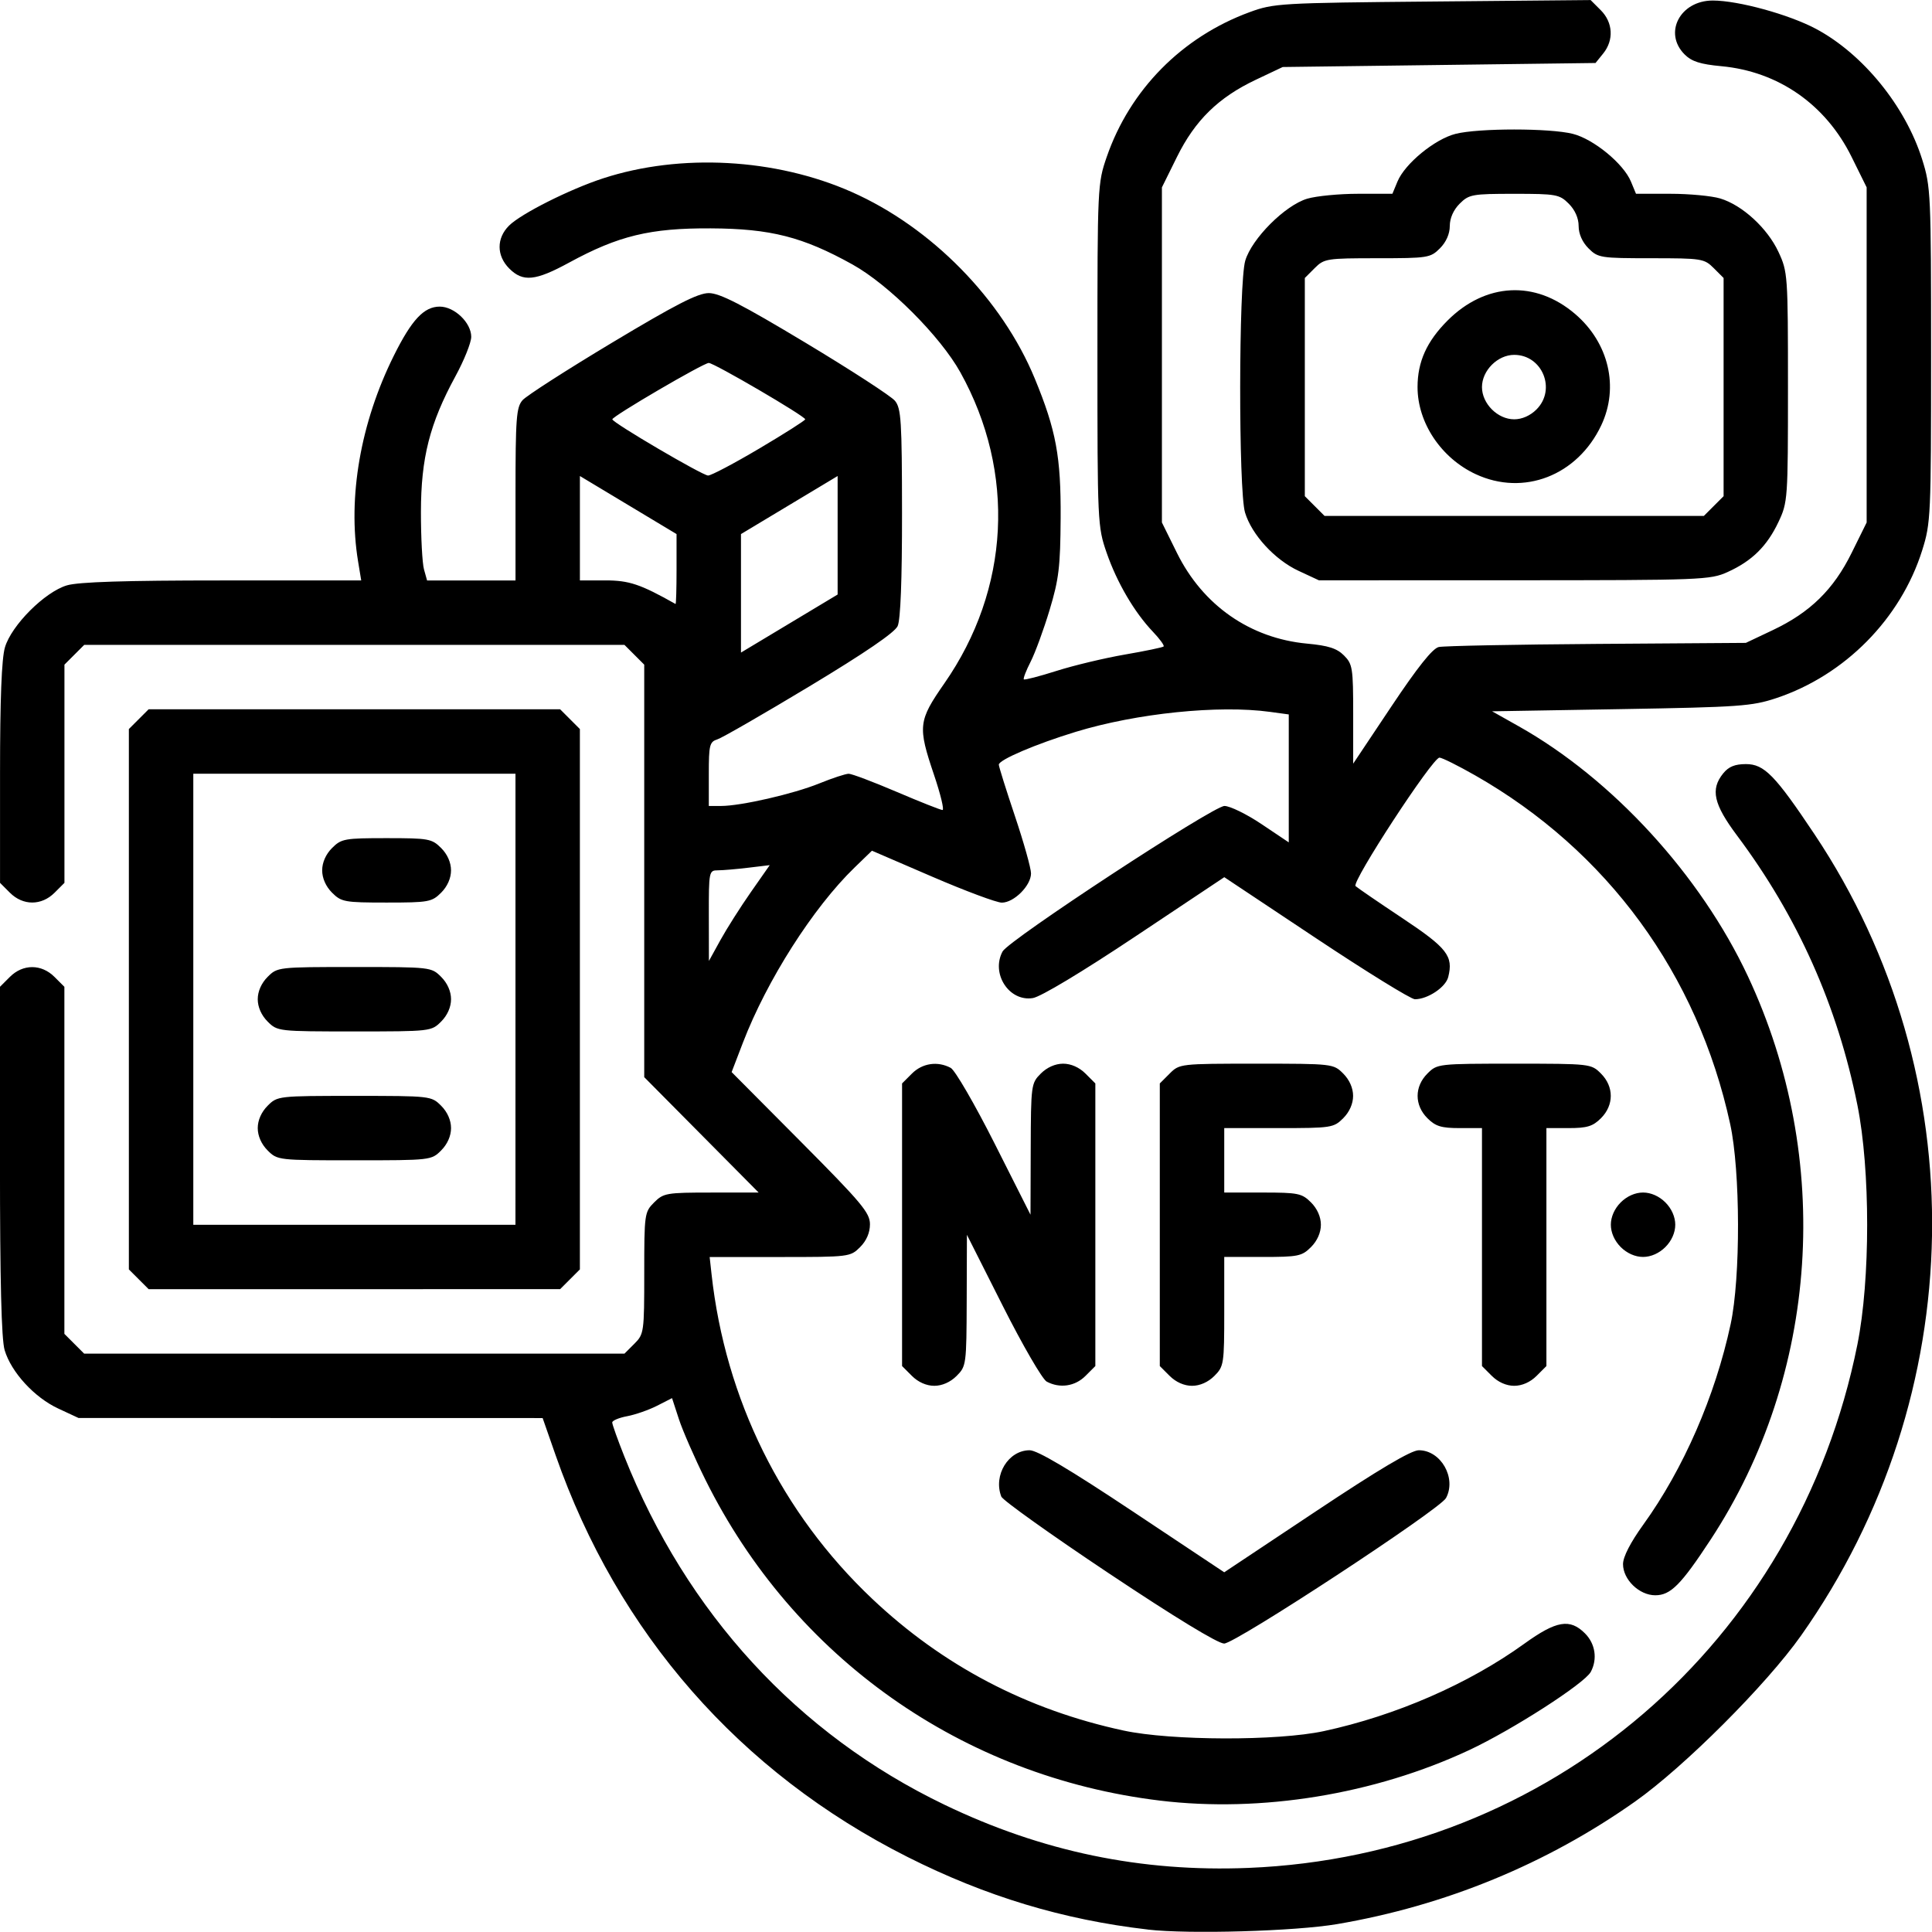 <?xml version="1.0" encoding="UTF-8" standalone="no"?>
<!-- Created with Inkscape (http://www.inkscape.org/) -->

<svg
   width="126.934mm"
   height="126.92mm"
   viewBox="0 0 126.934 126.92"
   version="1.1"
   id="svg5"
   xml:space="preserve"
   inkscape:export-filename="erc721.svg"
   inkscape:export-xdpi="96"
   inkscape:export-ydpi="96"
   sodipodi:docname="erc1155.svg"
   inkscape:version="1.2 (dc2aedaf03, 2022-05-15)"
   xmlns:inkscape="http://www.inkscape.org/namespaces/inkscape"
   xmlns:sodipodi="http://sodipodi.sourceforge.net/DTD/sodipodi-0.dtd"
   xmlns="http://www.w3.org/2000/svg"
   xmlns:svg="http://www.w3.org/2000/svg"><sodipodi:namedview
     id="namedview7"
     pagecolor="#ffffff"
     bordercolor="#999999"
     borderopacity="1"
     inkscape:showpageshadow="0"
     inkscape:pageopacity="0"
     inkscape:pagecheckerboard="0"
     inkscape:deskcolor="#d1d1d1"
     inkscape:document-units="mm"
     showgrid="false"
     inkscape:zoom="1.7656924"
     inkscape:cx="183.78059"
     inkscape:cy="240.4156"
     inkscape:window-width="1920"
     inkscape:window-height="1018"
     inkscape:window-x="0"
     inkscape:window-y="30"
     inkscape:window-maximized="1"
     inkscape:current-layer="layer1" /><defs
     id="defs2" /><g
     inkscape:label="Layer 1"
     inkscape:groupmode="layer"
     id="layer1"
     transform="translate(-70.494,-1.903)"><path
       style="fill:#000000;stroke-width:0.265"
       d="m 145.9,128.674 c -5.565,-0.644 -10.637,-2.176 -15.776,-4.765 -11.026,-5.555 -19.043,-14.708 -23.127,-26.401 l -0.851,-2.437 -15.247,-0.003 -15.247,-0.003 -1.338,-0.623 c -1.564,-0.728 -3.08,-2.381 -3.515,-3.832 -0.212,-0.709 -0.307,-4.545 -0.307,-12.449 v -11.424 l 0.649,-0.649 c 0.859,-0.859 2.075,-0.859 2.934,0 l 0.649,0.649 v 11.401 11.401 l 0.649,0.649 0.649,0.649 h 17.751 17.751 l 0.649,-0.649 c 0.632,-0.632 0.649,-0.756 0.649,-4.642 0,-3.886 0.017,-4.01 0.649,-4.642 0.616,-0.616 0.81,-0.649 3.759,-0.649 h 3.109 l -3.759,-3.791 -3.759,-3.791 v -13.551 -13.551 l -0.649,-0.649 -0.649,-0.649 H 93.778 76.026 l -0.649,0.649 -0.649,0.649 v 7.168 7.168 l -0.649,0.649 c -0.859,0.859 -2.075,0.859 -2.934,0 l -0.649,-0.649 v -7.191 c 0,-4.873 0.104,-7.542 0.322,-8.28 0.429,-1.453 2.621,-3.645 4.075,-4.075 0.763,-0.225 3.822,-0.322 10.211,-0.322 h 9.122 l -0.207,-1.257 c -0.692,-4.206 0.161,-9.112 2.352,-13.515 1.173,-2.358 1.979,-3.219 3.014,-3.219 0.967,0 2.069,1.057 2.069,1.985 0,0.377 -0.467,1.544 -1.038,2.592 -1.689,3.102 -2.264,5.363 -2.267,8.917 -0.002,1.673 0.089,3.37 0.201,3.77 l 0.203,0.728 h 2.905 2.905 v -5.659 c 0,-5.013 0.053,-5.719 0.463,-6.186 0.255,-0.29 2.904,-1.991 5.887,-3.781 4.182,-2.509 5.636,-3.254 6.35,-3.254 0.715,0 2.164,0.744 6.35,3.26 2.983,1.793 5.63,3.511 5.881,3.817 0.406,0.496 0.458,1.312 0.463,7.358 0.004,4.416 -0.097,7.026 -0.287,7.443 -0.194,0.425 -2.149,1.761 -5.785,3.952 -3.021,1.82 -5.746,3.39 -6.057,3.489 -0.515,0.163 -0.565,0.367 -0.565,2.278 v 2.099 h 0.805 c 1.305,0 4.758,-0.792 6.449,-1.479 0.863,-0.351 1.734,-0.637 1.937,-0.637 0.202,0 1.622,0.536 3.155,1.191 1.533,0.655 2.887,1.191 3.009,1.191 0.122,0 -0.128,-1.034 -0.555,-2.299 -1.081,-3.197 -1.041,-3.554 0.676,-6.021 4.31,-6.192 4.705,-13.856 1.053,-20.432 -1.321,-2.378 -4.714,-5.771 -7.092,-7.092 -3.264,-1.813 -5.376,-2.351 -9.305,-2.371 -3.984,-0.021 -6.063,0.482 -9.314,2.252 -2.213,1.205 -3.03,1.286 -3.927,0.388 -0.842,-0.842 -0.849,-1.991 -0.015,-2.82 0.788,-0.784 3.979,-2.389 6.178,-3.106 5.082,-1.657 11.332,-1.316 16.325,0.892 5.246,2.32 9.888,7.049 12.039,12.264 1.4,3.395 1.722,5.131 1.698,9.163 -0.019,3.207 -0.116,4.017 -0.725,6.038 -0.387,1.284 -0.947,2.813 -1.246,3.399 -0.299,0.586 -0.5,1.108 -0.447,1.161 0.053,0.053 1.024,-0.199 2.157,-0.559 1.134,-0.36 3.153,-0.842 4.487,-1.072 1.334,-0.23 2.477,-0.468 2.539,-0.529 0.063,-0.062 -0.253,-0.497 -0.702,-0.968 -1.22,-1.28 -2.364,-3.234 -3.042,-5.193 -0.593,-1.714 -0.604,-1.968 -0.604,-12.993 0,-11.063 0.01,-11.273 0.612,-13.015 1.524,-4.41 4.946,-7.877 9.384,-9.506 1.591,-0.584 1.996,-0.608 12.027,-0.7 l 10.38,-0.096 0.666,0.666 c 0.805,0.805 0.871,1.966 0.161,2.844 l -0.505,0.625 -10.276,0.132 -10.276,0.132 -1.767,0.837 c -2.46,1.165 -3.992,2.665 -5.182,5.073 l -0.988,1.999 v 11.008 11.008 l 0.988,1.999 c 1.703,3.447 4.809,5.611 8.552,5.96 1.394,0.13 1.956,0.31 2.421,0.776 0.566,0.566 0.606,0.821 0.606,3.858 v 3.252 l 2.513,-3.764 c 1.718,-2.573 2.701,-3.807 3.109,-3.899 0.328,-0.074 5.001,-0.166 10.386,-0.204 l 9.79,-0.068 1.767,-0.837 c 2.46,-1.165 3.992,-2.665 5.182,-5.073 l 0.988,-1.999 V 25.22 14.212 l -0.988,-1.999 c -1.703,-3.447 -4.809,-5.611 -8.552,-5.96 -1.394,-0.13 -1.956,-0.31 -2.421,-0.775 -1.41,-1.41 -0.295,-3.54 1.853,-3.54 1.671,0 5.001,0.914 6.775,1.859 3.086,1.645 5.879,5.077 6.981,8.581 0.566,1.798 0.586,2.244 0.586,12.843 0,10.599 -0.02,11.045 -0.586,12.843 -1.413,4.492 -5.076,8.203 -9.581,9.705 -1.599,0.533 -2.42,0.591 -10.206,0.724 l -8.467,0.144 1.748,0.984 c 6.166,3.471 11.945,9.777 15.063,16.437 5.611,11.987 4.669,26.147 -2.462,37.01 -1.946,2.964 -2.625,3.646 -3.632,3.646 -1.051,0 -2.117,-1.031 -2.117,-2.046 0,-0.476 0.483,-1.416 1.33,-2.592 2.64,-3.661 4.724,-8.442 5.74,-13.171 0.659,-3.067 0.644,-10.05 -0.029,-13.148 -2.139,-9.848 -8.076,-17.965 -16.762,-22.914 -1.122,-0.639 -2.175,-1.163 -2.339,-1.163 -0.453,0 -5.797,8.182 -5.513,8.441 0.133,0.122 1.521,1.072 3.083,2.111 2.943,1.959 3.352,2.484 3.006,3.863 -0.169,0.673 -1.349,1.46 -2.189,1.46 -0.259,0 -3.182,-1.805 -6.497,-4.01 l -6.027,-4.01 -5.851,3.9 c -3.496,2.33 -6.203,3.957 -6.726,4.042 -1.559,0.253 -2.769,-1.607 -1.991,-3.06 0.402,-0.752 13.836,-9.561 14.579,-9.561 0.363,0 1.462,0.538 2.442,1.196 l 1.783,1.196 v -4.203 -4.203 l -1.228,-0.168 c -3.377,-0.463 -8.764,0.09 -12.762,1.31 -2.621,0.799 -5.06,1.84 -5.06,2.158 0,0.124 0.476,1.643 1.058,3.376 0.582,1.733 1.058,3.429 1.058,3.77 0,0.798 -1.12,1.919 -1.918,1.919 -0.341,0 -2.4,-0.768 -4.576,-1.706 l -3.957,-1.706 -1.146,1.11 c -2.719,2.633 -5.757,7.4 -7.333,11.506 l -0.74,1.929 4.544,4.571 c 4.001,4.025 4.544,4.673 4.544,5.426 0,0.555 -0.228,1.083 -0.649,1.504 -0.64,0.64 -0.717,0.649 -5.266,0.649 h -4.617 l 0.124,1.124 c 0.906,8.224 4.603,15.698 10.547,21.325 4.651,4.402 10.176,7.298 16.531,8.664 3.123,0.671 10.111,0.69 13.148,0.036 4.737,-1.021 9.512,-3.102 13.171,-5.741 2.107,-1.519 2.998,-1.672 3.988,-0.681 0.681,0.681 0.833,1.688 0.382,2.53 -0.408,0.762 -5.151,3.812 -7.994,5.141 -6.222,2.908 -13.659,4.121 -20.321,3.315 -12.979,-1.571 -24.049,-9.386 -29.853,-21.076 -0.709,-1.429 -1.493,-3.221 -1.742,-3.982 l -0.452,-1.384 -0.985,0.502 c -0.542,0.276 -1.426,0.585 -1.965,0.686 -0.539,0.101 -0.98,0.287 -0.98,0.412 0,0.126 0.356,1.125 0.792,2.222 4.095,10.308 11.398,18.256 21.036,22.892 6.404,3.081 12.935,4.438 19.976,4.151 19.813,-0.807 36.07,-14.781 40.005,-34.386 0.855,-4.261 0.855,-11.472 2.2e-4,-15.732 -1.31,-6.526 -3.925,-12.385 -7.902,-17.702 -1.549,-2.07 -1.766,-3.04 -0.916,-4.09 0.36,-0.444 0.769,-0.611 1.497,-0.611 1.199,0 1.912,0.73 4.501,4.607 10.618,15.903 10.267,36.859 -0.88,52.649 -2.277,3.225 -7.68,8.628 -10.905,10.905 -5.815,4.106 -12.469,6.842 -19.579,8.053 -2.755,0.469 -9.742,0.671 -12.435,0.359 z m -26.076,-68.154 1.242,-1.776 -1.407,0.169 c -0.774,0.093 -1.675,0.17 -2.003,0.171 -0.582,0.002 -0.595,0.068 -0.591,2.979 l 0.005,2.977 0.756,-1.372 c 0.416,-0.754 1.315,-2.171 1.998,-3.148 z m 5.703,-23.449 v -3.893 l -3.175,1.907 -3.175,1.907 v 3.893 3.893 l 3.175,-1.907 3.175,-1.907 z m -10.583,2.237 v -2.316 l -3.175,-1.907 -3.175,-1.907 v 3.429 3.429 h 1.672 c 1.564,0 2.308,0.25 4.612,1.55 0.036,0.021 0.066,-1.005 0.066,-2.279 z m 5.437,-7.937 c 1.659,-0.982 3.016,-1.845 3.016,-1.918 0,-0.203 -5.989,-3.704 -6.336,-3.704 -0.347,0 -6.336,3.502 -6.336,3.704 5.3e-4,0.214 5.905,3.681 6.29,3.693 0.193,0.006 1.708,-0.793 3.366,-1.775 z m 22.976,73.908 c -3.799,-2.534 -6.984,-4.806 -7.077,-5.049 -0.539,-1.405 0.465,-3.044 1.863,-3.044 0.505,0 2.615,1.252 6.759,4.009 l 6.025,4.009 6.025,-4.009 c 4.144,-2.757 6.254,-4.009 6.759,-4.009 1.451,0 2.49,1.826 1.788,3.139 -0.401,0.75 -13.835,9.561 -14.577,9.561 -0.41,0 -3.253,-1.731 -7.564,-4.607 z m -12.947,-12.976 -0.649,-0.649 v -9.284 -9.284 l 0.649,-0.649 c 0.686,-0.686 1.688,-0.833 2.547,-0.373 0.284,0.152 1.579,2.384 2.879,4.961 l 2.363,4.685 0.014,-4.312 c 0.014,-4.216 0.028,-4.326 0.663,-4.961 0.409,-0.409 0.952,-0.649 1.467,-0.649 0.516,0 1.058,0.24 1.467,0.649 l 0.649,0.649 v 9.284 9.284 l -0.649,0.649 c -0.686,0.686 -1.688,0.833 -2.547,0.373 -0.284,-0.152 -1.579,-2.384 -2.879,-4.961 l -2.363,-4.685 -0.014,4.312 c -0.014,4.216 -0.028,4.326 -0.663,4.961 -0.409,0.409 -0.952,0.649 -1.467,0.649 -0.515,0 -1.058,-0.24 -1.467,-0.649 z m 16.933,0 -0.649,-0.649 v -9.284 -9.284 l 0.649,-0.649 c 0.644,-0.644 0.69,-0.649 5.701,-0.649 5.01,0 5.056,0.005 5.701,0.649 0.409,0.409 0.649,0.952 0.649,1.467 0,0.515 -0.24,1.058 -0.649,1.467 -0.626,0.626 -0.781,0.649 -4.233,0.649 h -3.584 v 2.117 2.117 h 2.526 c 2.329,0 2.576,0.051 3.175,0.649 0.409,0.409 0.649,0.952 0.649,1.467 0,0.516 -0.24,1.058 -0.649,1.467 -0.599,0.599 -0.846,0.649 -3.175,0.649 h -2.526 v 3.584 c 0,3.452 -0.024,3.608 -0.649,4.233 -0.409,0.409 -0.952,0.649 -1.467,0.649 -0.516,0 -1.058,-0.24 -1.467,-0.649 z m 21.167,0 -0.649,-0.649 v -7.817 -7.817 h -1.467 c -1.205,0 -1.583,-0.116 -2.117,-0.649 -0.859,-0.859 -0.859,-2.075 0,-2.934 0.644,-0.644 0.69,-0.649 5.701,-0.649 5.01,0 5.056,0.005 5.701,0.649 0.859,0.859 0.859,2.075 0,2.934 -0.533,0.533 -0.912,0.649 -2.117,0.649 h -1.467 v 7.817 7.817 l -0.649,0.649 c -0.409,0.409 -0.952,0.649 -1.467,0.649 -0.515,0 -1.058,-0.24 -1.467,-0.649 z m -88.9,-6.35 -0.649,-0.649 v -17.751 -17.751 l 0.649,-0.649 0.649,-0.649 h 13.518 13.518 l 0.649,0.649 0.649,0.649 v 17.751 17.751 l -0.649,0.649 -0.649,0.649 H 93.778 80.26 Z M 104.361,67.553 V 52.737 H 93.778 83.194 v 14.817 14.817 h 10.583 10.583 z m -16.284,9.934 c -0.409,-0.409 -0.649,-0.952 -0.649,-1.467 0,-0.515 0.24,-1.058 0.649,-1.467 0.644,-0.644 0.69,-0.649 5.701,-0.649 5.01,0 5.056,0.005 5.701,0.649 0.409,0.409 0.649,0.952 0.649,1.467 0,0.516 -0.24,1.058 -0.649,1.467 -0.644,0.644 -0.69,0.649 -5.701,0.649 -5.01,0 -5.056,-0.005 -5.701,-0.649 z m 0,-8.467 c -0.409,-0.409 -0.649,-0.952 -0.649,-1.467 0,-0.516 0.24,-1.058 0.649,-1.467 0.644,-0.644 0.69,-0.649 5.701,-0.649 5.01,0 5.056,0.005 5.701,0.649 0.409,0.409 0.649,0.952 0.649,1.467 0,0.515 -0.24,1.058 -0.649,1.467 -0.644,0.644 -0.69,0.649 -5.701,0.649 -5.01,0 -5.056,-0.005 -5.701,-0.649 z m 4.233,-8.467 c -0.409,-0.409 -0.649,-0.952 -0.649,-1.467 0,-0.515 0.24,-1.058 0.649,-1.467 0.611,-0.611 0.821,-0.649 3.584,-0.649 2.763,0 2.972,0.038 3.584,0.649 0.409,0.409 0.649,0.952 0.649,1.467 0,0.516 -0.24,1.058 -0.649,1.467 -0.611,0.611 -0.821,0.649 -3.584,0.649 -2.763,0 -2.972,-0.038 -3.584,-0.649 z m 84.667,23.283 c -0.409,-0.409 -0.649,-0.952 -0.649,-1.467 0,-0.515 0.24,-1.058 0.649,-1.467 0.409,-0.409 0.952,-0.649 1.467,-0.649 0.516,0 1.058,0.24 1.467,0.649 0.409,0.409 0.649,0.952 0.649,1.467 0,0.516 -0.24,1.058 -0.649,1.467 -0.409,0.409 -0.952,0.649 -1.467,0.649 -0.516,0 -1.058,-0.24 -1.467,-0.649 z m -21.169,-44.429 c -1.564,-0.729 -3.08,-2.381 -3.515,-3.832 -0.432,-1.442 -0.42,-15.073 0.015,-16.543 0.429,-1.453 2.621,-3.645 4.075,-4.075 0.599,-0.177 2.103,-0.322 3.341,-0.322 h 2.252 l 0.333,-0.803 c 0.488,-1.178 2.454,-2.791 3.82,-3.135 1.513,-0.381 6.185,-0.381 7.699,0 1.366,0.344 3.332,1.957 3.82,3.135 l 0.333,0.803 h 2.252 c 1.239,0 2.714,0.138 3.277,0.307 1.452,0.435 3.104,1.95 3.832,3.515 0.608,1.306 0.623,1.515 0.623,8.878 0,7.378 -0.013,7.569 -0.625,8.864 -0.752,1.59 -1.739,2.562 -3.338,3.286 -1.145,0.518 -1.683,0.539 -14.023,0.542 l -12.832,0.003 -1.338,-0.623 z m 27.279,-4.255 0.649,-0.649 v -7.168 -7.168 l -0.649,-0.649 c -0.623,-0.623 -0.788,-0.649 -4.113,-0.649 -3.325,0 -3.49,-0.026 -4.113,-0.649 -0.409,-0.409 -0.649,-0.952 -0.649,-1.467 0,-0.516 -0.24,-1.058 -0.649,-1.467 -0.611,-0.611 -0.821,-0.649 -3.584,-0.649 -2.763,0 -2.972,0.038 -3.584,0.649 -0.409,0.409 -0.649,0.952 -0.649,1.467 0,0.516 -0.24,1.058 -0.649,1.467 -0.623,0.623 -0.788,0.649 -4.113,0.649 -3.325,0 -3.49,0.026 -4.113,0.649 l -0.649,0.649 v 7.168 7.168 l 0.649,0.649 0.649,0.649 h 12.459 12.459 z m -15.637,-2.095 c -2.272,-1.058 -3.822,-3.378 -3.822,-5.722 0,-1.664 0.605,-3.004 1.975,-4.375 2.49,-2.49 5.775,-2.657 8.381,-0.426 2.212,1.894 2.896,4.812 1.713,7.314 -1.561,3.301 -5.095,4.676 -8.248,3.208 z m 3.995,-4.255 c 1.312,-1.312 0.382,-3.584 -1.467,-3.584 -1.088,0 -2.117,1.029 -2.117,2.117 0,1.088 1.029,2.117 2.117,2.117 0.516,0 1.058,-0.24 1.467,-0.649 z"
       id="path381" /></g></svg>
